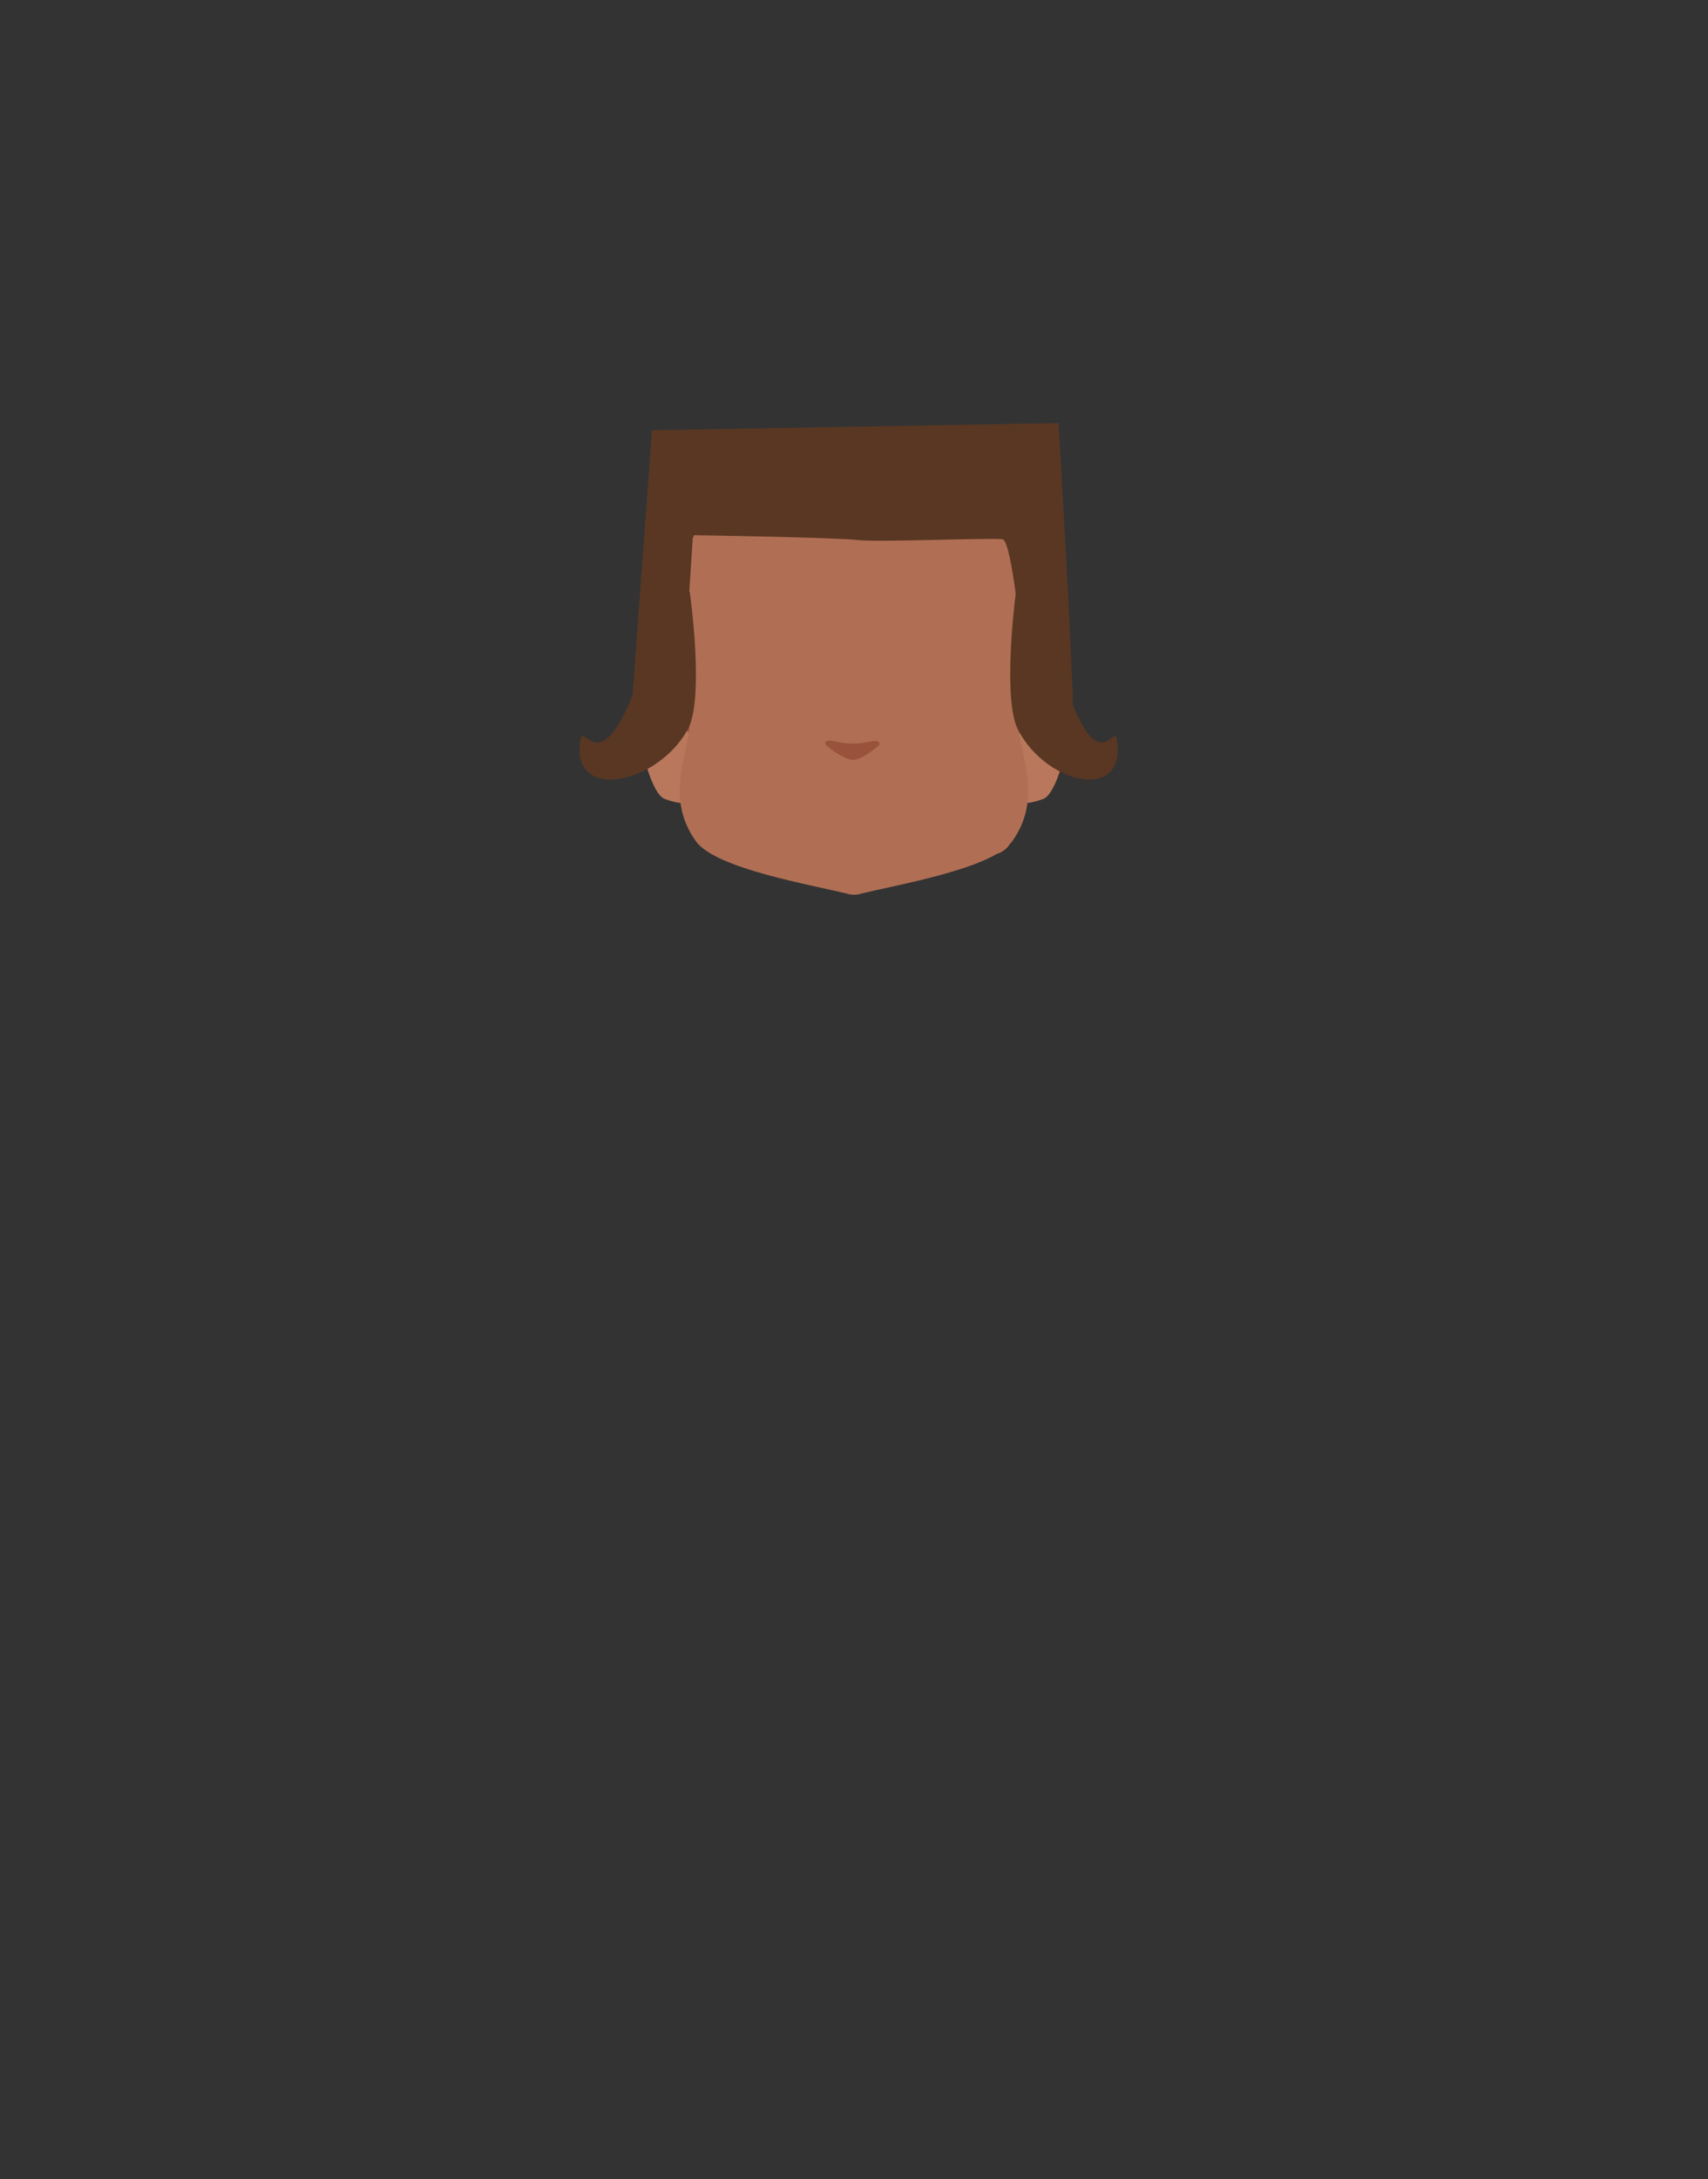 <?xml version="1.0" encoding="utf-8"?>
<!-- Generator: Adobe Illustrator 26.0.1, SVG Export Plug-In . SVG Version: 6.00 Build 0)  -->
<svg version="1.1" id="Calque_1" xmlns="http://www.w3.org/2000/svg" xmlns:xlink="http://www.w3.org/1999/xlink" x="0px" y="0px"
	 viewBox="0 0 788 1005" style="enable-background:new 0 0 788 1005;" xml:space="preserve">
<rect x="0" y="0" width="788" height="1005" fill="#333333" stroke="none"/>
<style type="text/css">
	.st0{fill:#5E5E5E;}
	.st1{clip-path:url(#SVGID_00000181778495744788585090000008832790450111346835_);}
	.st2{fill:#B9785C;}
	.st3{clip-path:url(#SVGID_00000101098952189354427390000004643514246881285270_);}
	.st4{clip-path:url(#SVGID_00000163069389210315775420000007535249278737691820_);}
	.st5{fill:#99533D;}
	.st6{clip-path:url(#SVGID_00000001648826886546303840000013255202198446797734_);}
	.st7{clip-path:url(#SVGID_00000043438356499073827320000010064840331280704945_);}
	.st8{fill:#573623;}
	.st9{clip-path:url(#SVGID_00000179616253513526691550000002856152150557556887_);}
	.st10{clip-path:url(#SVGID_00000059298800760151118020000014538668081829121941_);}
	.st11{fill:#FFFFFF;}
	.st12{clip-path:url(#SVGID_00000142146688287604763250000009836879084248186039_);}
	.st13{clip-path:url(#SVGID_00000143595325001854389820000006804726329627424161_);}
	.st14{fill:#090909;}
	.st15{clip-path:url(#SVGID_00000096057156067786470740000005863000821256766887_);}
	.st16{fill:none;stroke:#573623;stroke-width:2;stroke-linecap:round;stroke-miterlimit:10;}
	.st17{fill:#B06F54;}
	.st18{fill:#593723;}
</style>
<path class="st0" d="M364.9,340.6c0,0,0,3.2,0,2.1v-0.2C364.9,341.9,364.9,341.2,364.9,340.6z"/>
<path class="st0" d="M364.9,340.6c0,0,0,3.2,0,2.1v-0.2C364.9,341.9,364.9,341.2,364.9,340.6z"/>
<path class="st0" d="M364.9,340.6c0,0,0,3.2,0,2.1v-0.2C364.9,341.9,364.9,341.2,364.9,340.6z"/>
<path class="st0" d="M364.9,340.6c0,0,0,3.2,0,2.1v-0.2C364.9,341.9,364.9,341.2,364.9,340.6z"/>
<path class="st0" d="M364.9,340.6c0,0,0,3.2,0,2.1v-0.2C364.9,341.9,364.9,341.2,364.9,340.6z"/>
<path class="st0" d="M364.9,340.6c0,0,0,3.2,0,2.1v-0.2C364.9,341.9,364.9,341.2,364.9,340.6z"/>
<g id="random">
	<g>
		<defs>
			<polygon id="SVGID_1_" points="457.5,305.9 457.5,305.9 494.7,305.9 494.7,370.6 457.5,370.6 			"/>
		</defs>
		<clipPath id="SVGID_00000109710026854910113210000008174812225759928456_">
			<use xlink:href="#SVGID_1_"  style="overflow:visible;"/>
		</clipPath>
		<g style="clip-path:url(#SVGID_00000109710026854910113210000008174812225759928456_);">
			<path class="st2" d="M457.5,366.4l8.1-49c0,0,12.8-17.9,25.7-9c8.6,5.9-0.8,56.6-9.9,60C465.7,374.3,457.5,366.4,457.5,366.4z"/>
		</g>
	</g>
</g>
<g id="random2">
	<g>
		<defs>
			<polygon id="SVGID_00000158018726524701070710000015991586166873504924_" points="330.5,305.9 330.5,305.9 293.3,305.9 
				293.3,370.6 330.5,370.6 			"/>
		</defs>
		<clipPath id="SVGID_00000004514125164836054700000003507778687289470102_">
			<use xlink:href="#SVGID_00000158018726524701070710000015991586166873504924_"  style="overflow:visible;"/>
		</clipPath>
		<g style="clip-path:url(#SVGID_00000004514125164836054700000003507778687289470102_);">
			<path class="st2" d="M330.5,366.4l-8.1-49c0,0-12.8-17.9-25.7-9c-8.6,5.9,0.8,56.6,9.9,60C322.3,374.3,330.5,366.4,330.5,366.4z"
				/>
		</g>
	</g>
</g>
<g id="random3">
	<g>
		<defs>
			<polygon id="SVGID_00000022557148413083547620000007156611896135561860_" points="468.4,314.3 468.4,314.3 490.4,314.3 
				490.4,341 468.4,341 			"/>
		</defs>
		<clipPath id="SVGID_00000027587178567955359020000000297441205865816232_">
			<use xlink:href="#SVGID_00000022557148413083547620000007156611896135561860_"  style="overflow:visible;"/>
		</clipPath>
		<g style="clip-path:url(#SVGID_00000027587178567955359020000000297441205865816232_);">
			<path class="st5" d="M469,329.9c0-0.5,1.4-3.1,10.2-10.2c3-2.5,6.5-4.3,10.2-5.4c0.9,1,1.2,2.3,0.9,3.6c-0.2,1.6-8,5.6-10.4,7.7
				c-3.6,3.2-11.5,15-11.5,15.4L469,329.9z"/>
		</g>
	</g>
</g>
<g id="random4">
	<g>
		<defs>
			<polygon id="SVGID_00000176724338455665769610000015823616776257298563_" points="319.6,314.3 319.6,314.3 297.6,314.3 
				297.6,341 319.6,341 			"/>
		</defs>
		<clipPath id="SVGID_00000106844028364766931360000001226258548568447641_">
			<use xlink:href="#SVGID_00000176724338455665769610000015823616776257298563_"  style="overflow:visible;"/>
		</clipPath>
		<g style="clip-path:url(#SVGID_00000106844028364766931360000001226258548568447641_);">
			<path class="st5" d="M319,329.9c0-0.5-1.4-3.1-10.2-10.2c-3-2.5-6.5-4.3-10.2-5.4c-0.9,1-1.2,2.3-0.9,3.6c0.2,1.6,8,5.6,10.4,7.7
				c3.6,3.2,11.5,15,11.5,15.4L319,329.9z"/>
		</g>
	</g>
</g>
<g>
	<defs>
		<polygon id="SVGID_00000060015522962347393140000006594111134843235772_" points="415.9,279.5 415.9,279.5 460.9,279.5 
			460.9,293.2 415.9,293.2 		"/>
	</defs>
	<clipPath id="SVGID_00000099648025291833619850000009261365921365697973_">
		<use xlink:href="#SVGID_00000060015522962347393140000006594111134843235772_"  style="overflow:visible;"/>
	</clipPath>
	<g style="clip-path:url(#SVGID_00000099648025291833619850000009261365921365697973_);">
		<path class="st8" d="M458.7,293.2c-0.3,0-0.6-0.1-0.8-0.2c-4.5-1.9-9.1-3.4-13.8-4.5c-15.1-3.4-16.1-1-21.3,0
			c-1.5,0.3-5.2-0.6-6-1.5s-1.4-4.1-0.5-4.9c0.4-0.3,7.1-4.9,24.4-1c7.2,1.6,18.6,7.9,18.9,8c1.1,0.5,1.6,1.7,1.1,2.8
			C460.4,292.7,459.6,293.3,458.7,293.2L458.7,293.2z"/>
	</g>
</g>
<g>
	<defs>
		<polygon id="SVGID_00000168814727814916606920000014662512706742767269_" points="372.1,279.5 372.1,279.5 327.1,279.5 
			327.1,293.2 372.1,293.2 		"/>
	</defs>
	<clipPath id="SVGID_00000002358447134165887980000014276971765803312528_">
		<use xlink:href="#SVGID_00000168814727814916606920000014662512706742767269_"  style="overflow:visible;"/>
	</clipPath>
	<g style="clip-path:url(#SVGID_00000002358447134165887980000014276971765803312528_);">
		<path class="st8" d="M329.3,293.2c0.3,0,0.6-0.1,0.8-0.2c4.5-1.9,9.1-3.4,13.8-4.5c15.1-3.4,16.1-1,21.3,0c1.5,0.3,5.2-0.6,6-1.5
			s1.4-4.1,0.5-4.9c-0.4-0.3-7.1-4.9-24.4-1c-7.2,1.6-18.6,7.9-18.9,8c-1.1,0.5-1.6,1.7-1.1,2.8
			C327.6,292.7,328.4,293.3,329.3,293.2L329.3,293.2z"/>
	</g>
</g>
<g>
	<defs>
		<polygon id="SVGID_00000134230834658143366560000005383313796170401434_" points="425.5,306.6 425.5,306.6 454.5,306.6 
			454.5,334.5 425.5,334.5 		"/>
	</defs>
	<clipPath id="SVGID_00000125566392282449097460000016723902221889197745_">
		<use xlink:href="#SVGID_00000134230834658143366560000005383313796170401434_"  style="overflow:visible;"/>
	</clipPath>
	<g style="clip-path:url(#SVGID_00000125566392282449097460000016723902221889197745_);">
		<ellipse class="st11" cx="440" cy="320.6" rx="14.5" ry="13.9"/>
	</g>
</g>
<g>
	<defs>
		<polygon id="SVGID_00000085244679112990031990000014571561035975503543_" points="362.5,306.6 362.5,306.6 333.5,306.6 
			333.5,334.5 362.5,334.5 		"/>
	</defs>
	<clipPath id="SVGID_00000135657682184009283180000016419432569639473340_">
		<use xlink:href="#SVGID_00000085244679112990031990000014571561035975503543_"  style="overflow:visible;"/>
	</clipPath>
	<g style="clip-path:url(#SVGID_00000135657682184009283180000016419432569639473340_);">
		<ellipse class="st11" cx="348" cy="320.6" rx="14.5" ry="13.9"/>
	</g>
</g>
<g>
	<defs>
		<polygon id="SVGID_00000029038644820140852560000005979543897649957812_" points="430.2,312.9 430.2,312.9 449.6,312.9 
			449.6,332.3 430.2,332.3 		"/>
	</defs>
	<clipPath id="SVGID_00000067222304091132519670000012822765193067001246_">
		<use xlink:href="#SVGID_00000029038644820140852560000005979543897649957812_"  style="overflow:visible;"/>
	</clipPath>
	<g style="clip-path:url(#SVGID_00000067222304091132519670000012822765193067001246_);">
		<circle class="st14" cx="439.9" cy="322.6" r="9.7"/>
	</g>
</g>
<g>
	<defs>
		<polygon id="SVGID_00000112628401286193024730000010668340987014352300_" points="357.8,312.9 357.8,312.9 338.4,312.9 
			338.4,332.3 357.8,332.3 		"/>
	</defs>
	<clipPath id="SVGID_00000150104343592387320880000015493878105611681710_">
		<use xlink:href="#SVGID_00000112628401286193024730000010668340987014352300_"  style="overflow:visible;"/>
	</clipPath>
	<g style="clip-path:url(#SVGID_00000150104343592387320880000015493878105611681710_);">
		<circle class="st14" cx="348.1" cy="322.6" r="9.7"/>
	</g>
</g>
<path class="st16" d="M380.5,356.9c0,0,10.4,2.6,13.5,2.6s13.5-3.3,13.5-3.3"/>
<path class="st16" d="M365.7,369.8c1.5,1,3.1,1.7,4.8,2.3c4.4,1.6,12,3.4,23.5,3.2c10.4-0.2,17.5-1.9,22-3.7
	c2.3-0.8,4.4-1.9,6.4-3.4"/>
<path class="st17" d="M469.9,331c2.3-16.1,3.2-54,3.2-54c0-45.5-31.5-74.9-76.5-75.8l0,0h-5.3l0,0c-45,0.9-76.5,30.3-76.5,75.8
	c0,0,0.9,38,3.2,54c1.8,12.9-12.8,35,3.1,57c9.2,12.7,53.8,20.1,70.4,24.3c0.7,0.2,1.4,0.3,2.1,0.3c0.1,0,0.3,0,0.4,0s0.3,0,0.4,0
	c0.7,0,1.4-0.1,2.1-0.3c13.9-3.5,47.5-9.3,63.4-18.5c2.5-0.8,4.7-2.4,6.1-4.7c0.3-0.3,0.6-0.7,0.9-1
	C482.8,366,468.1,343.9,469.9,331z"/>
<path class="st18" d="M515.2,340.7c-1.1-6.5-7.6,15.9-20.3-15.8c0-19.3-6.5-129.8-6.5-129.8l-187.6,3.3l-9,122.2
	c-15,37.9-22.6,13.3-23.9,20.1c-5.5,29.1,34.7,21.8,49.3-4.1c8.1-14.4,1-63.8,1-63.8l-0.2,0.1l1.7-26.1c0,0,66.2,1,76.7,2.3
	c8.2,1,61.8-1.2,66.2-0.4c2.1,0.4,4.4,12.9,6,25.1c-0.9,7-5.8,49.6,1.1,62.8C483.3,362.5,520.3,369.8,515.2,340.7z"/>
<path class="st5" d="M381.7,341.6c-0.6,0.1-1.1,0.7-1,1.3c0,0.3,0.2,0.6,0.4,0.8c3,2.5,8.7,6.7,12.5,6.7c3.6,0,9-4.2,11.8-6.6
	c0.5-0.4,0.5-1.2,0.1-1.6c-0.2-0.2-0.4-0.3-0.7-0.4c-3.4-0.5-4.8,1.1-11.6,1.1C387.4,343,385.1,341.2,381.7,341.6z"/>
</svg>
